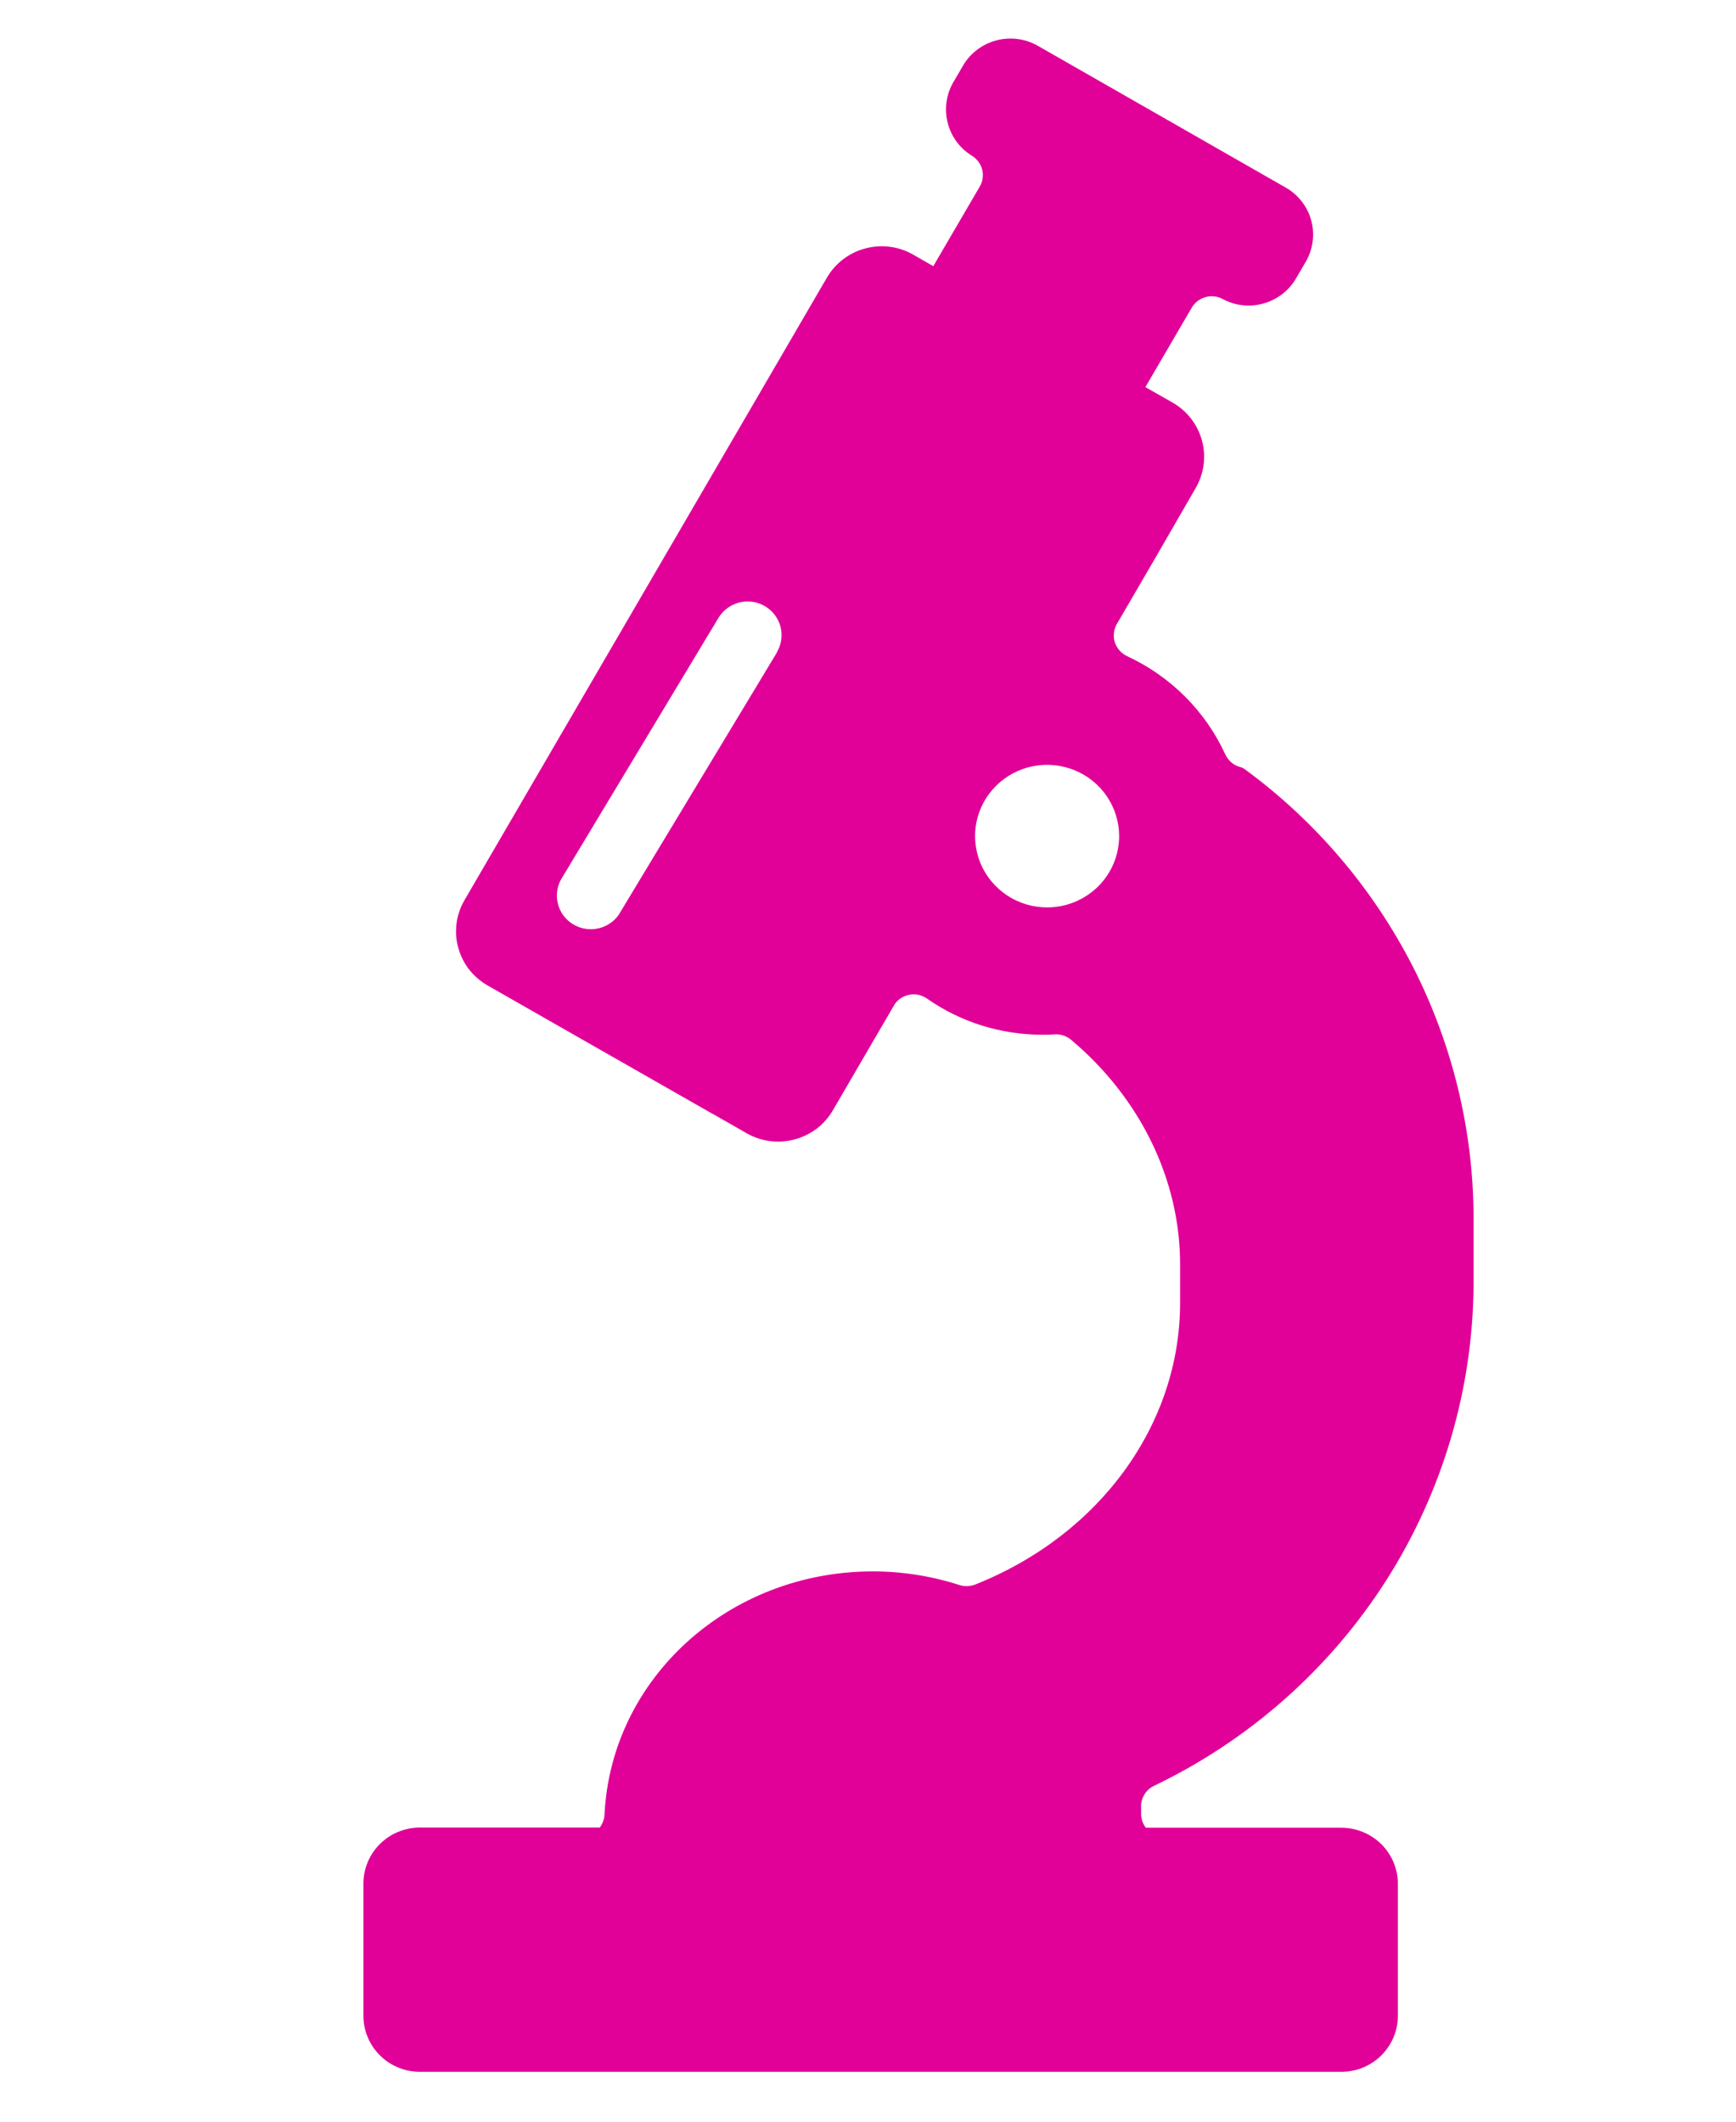 <svg width="18" height="22" viewBox="0 0 18 22" fill="none" xmlns="http://www.w3.org/2000/svg">
<path d="M11.962 18.519C12.952 18.045 13.787 17.306 14.374 16.386C14.96 15.465 15.274 14.4 15.279 13.312V12.618C15.276 11.715 15.059 10.825 14.647 10.018C14.234 9.212 13.638 8.512 12.904 7.974C12.891 7.965 12.877 7.958 12.861 7.954C12.827 7.945 12.795 7.929 12.768 7.906C12.741 7.883 12.72 7.855 12.705 7.823C12.499 7.374 12.138 7.013 11.687 6.804C11.657 6.79 11.63 6.77 11.608 6.745C11.586 6.72 11.569 6.691 11.559 6.659C11.549 6.628 11.546 6.595 11.55 6.562C11.553 6.529 11.564 6.497 11.581 6.469L12.002 5.746C12.004 5.742 12.006 5.739 12.008 5.735L12.398 5.06C12.484 4.911 12.508 4.734 12.463 4.569C12.418 4.403 12.309 4.261 12.159 4.175L11.876 4.014L12.357 3.19C12.388 3.137 12.439 3.098 12.498 3.081C12.558 3.064 12.622 3.071 12.677 3.1C12.804 3.169 12.953 3.187 13.092 3.149C13.165 3.13 13.232 3.097 13.292 3.052C13.351 3.007 13.401 2.951 13.438 2.887L13.539 2.714C13.576 2.65 13.601 2.579 13.61 2.506C13.62 2.433 13.615 2.358 13.596 2.287C13.577 2.215 13.543 2.148 13.498 2.09C13.452 2.031 13.396 1.982 13.331 1.945L10.761 0.475C10.631 0.401 10.476 0.38 10.33 0.419C10.184 0.458 10.06 0.552 9.985 0.681L9.884 0.854C9.811 0.98 9.79 1.13 9.826 1.272C9.861 1.414 9.951 1.537 10.076 1.614C10.13 1.647 10.168 1.698 10.184 1.758C10.199 1.818 10.19 1.882 10.158 1.936L9.677 2.76L9.468 2.64C9.318 2.554 9.14 2.531 8.972 2.576C8.805 2.62 8.662 2.729 8.575 2.877L4.816 9.334C4.773 9.408 4.745 9.489 4.734 9.573C4.723 9.657 4.728 9.743 4.751 9.825C4.773 9.907 4.811 9.984 4.863 10.052C4.916 10.119 4.981 10.175 5.055 10.218L7.387 11.549L7.396 11.553L7.742 11.751C7.816 11.793 7.898 11.821 7.983 11.832C8.068 11.843 8.155 11.837 8.238 11.815C8.321 11.793 8.399 11.755 8.467 11.704C8.535 11.652 8.592 11.587 8.635 11.514L9.279 10.409C9.316 10.358 9.372 10.324 9.434 10.314C9.496 10.303 9.56 10.318 9.611 10.354C9.961 10.599 10.379 10.73 10.808 10.729C10.851 10.729 10.893 10.729 10.936 10.725C10.998 10.722 11.058 10.742 11.105 10.781C11.824 11.385 12.236 12.234 12.236 13.108V13.51C12.236 14.77 11.404 15.916 10.112 16.43C10.059 16.45 10.001 16.453 9.947 16.435C9.658 16.342 9.355 16.294 9.05 16.294C7.558 16.294 6.335 17.403 6.268 18.818C6.265 18.865 6.248 18.911 6.219 18.95H4.355C4.199 18.95 4.05 19.011 3.94 19.12C3.83 19.229 3.768 19.377 3.768 19.531V20.902C3.768 21.056 3.83 21.204 3.94 21.313C4.05 21.422 4.199 21.483 4.355 21.483H13.907C14.063 21.483 14.212 21.422 14.322 21.313C14.432 21.204 14.494 21.056 14.494 20.902V19.533C14.494 19.379 14.432 19.231 14.322 19.122C14.212 19.014 14.063 18.952 13.907 18.952H11.881C11.851 18.914 11.835 18.868 11.832 18.821C11.832 18.808 11.832 18.795 11.832 18.782V18.752C11.828 18.704 11.838 18.657 11.861 18.616C11.884 18.574 11.919 18.54 11.962 18.519ZM8.056 6.765L6.435 9.453C6.413 9.495 6.382 9.531 6.345 9.56C6.307 9.589 6.265 9.611 6.219 9.623C6.173 9.635 6.125 9.639 6.078 9.632C6.031 9.626 5.986 9.61 5.946 9.586C5.905 9.562 5.869 9.53 5.841 9.492C5.813 9.454 5.794 9.411 5.783 9.365C5.772 9.32 5.771 9.272 5.779 9.226C5.787 9.18 5.805 9.136 5.831 9.096L7.45 6.406C7.498 6.327 7.575 6.27 7.666 6.247C7.756 6.225 7.852 6.238 7.932 6.286C8.012 6.333 8.07 6.41 8.093 6.499C8.116 6.589 8.102 6.684 8.055 6.763L8.056 6.765ZM10.858 9.409C10.71 9.409 10.565 9.366 10.443 9.285C10.32 9.204 10.224 9.088 10.167 8.953C10.111 8.818 10.096 8.669 10.124 8.526C10.153 8.383 10.224 8.251 10.329 8.147C10.433 8.044 10.566 7.973 10.711 7.945C10.856 7.916 11.006 7.931 11.143 7.987C11.279 8.043 11.396 8.137 11.478 8.259C11.56 8.381 11.604 8.524 11.604 8.67C11.604 8.767 11.584 8.863 11.547 8.953C11.509 9.043 11.454 9.124 11.385 9.193C11.315 9.261 11.233 9.316 11.142 9.353C11.052 9.39 10.954 9.409 10.856 9.409H10.858Z" fill="#E10098"/>
</svg>
